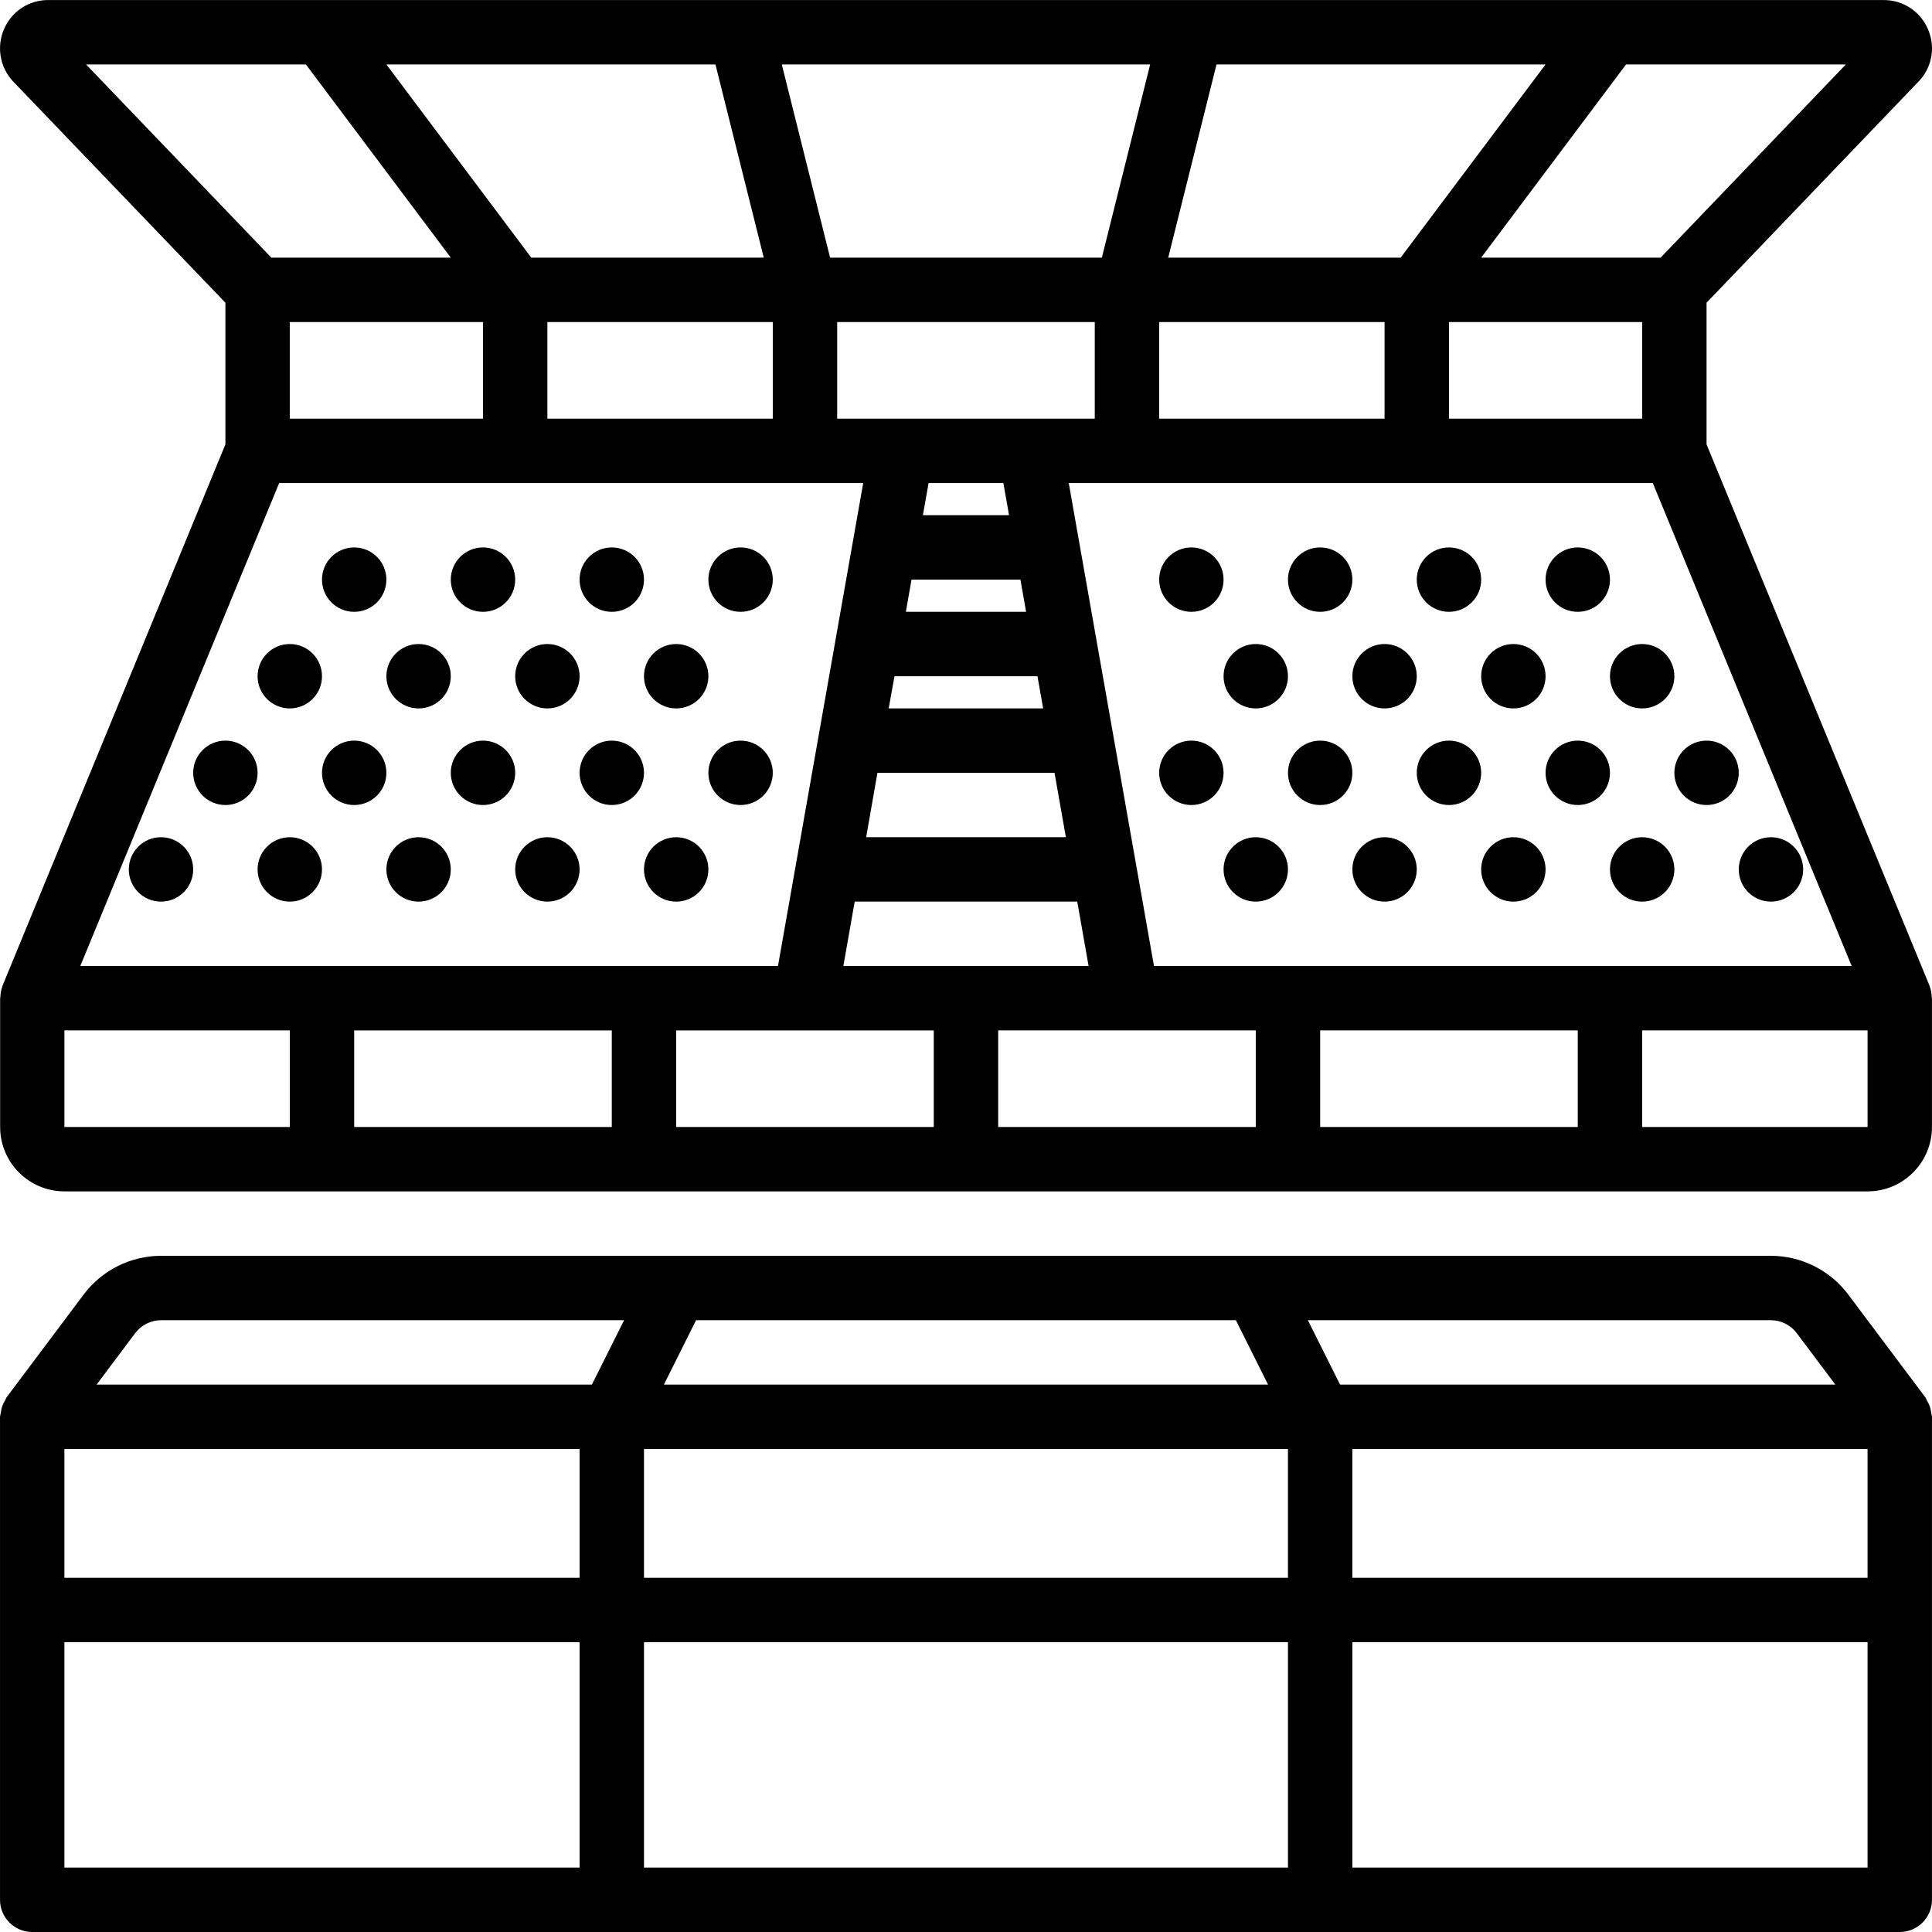 <svg height="512pt" viewBox="0 0 512.012 512" width="512pt" xmlns="http://www.w3.org/2000/svg"><path d="m511.359 261.289v-.059l-59.094-143.465v-37.547l56.551-59c3.34-3.754 4.137-9.133 2.031-13.695-2.039-4.602-6.613-7.551-11.648-7.516h-486.398c-5.035-.035-9.609 2.914-11.648 7.516-2.133 4.695-1.242 10.211 2.262 13.996l56.32 58.699v37.547l-59.059 143.445v.07c-.363.93-.559 1.918-.574 2.918 0 .117-.066.211-.066.332v34.133c0 9.426 7.641 17.066 17.066 17.066h477.832c9.426 0 17.066-7.641 17.066-17.066v-34.125c0-.117-.059-.223-.066-.332-.02-1-.211-1.988-.574-2.918zm-349.227 11.785v25.598h-68.266v-25.598zm17.066 0h68.266v25.598h-68.266zm-34.133-162.133v-25.602h59.734v25.602zm-68.266 0v-25.602h51.199v25.602zm112.809-93.867 12.801 51.199h-61.609l-38.402-51.199zm219.992 0-38.402 51.199h-61.602l12.801-51.199zm25.598 93.867h-51.199v-25.602h51.199zm-128 0v-25.602h59.734v25.602zm-15.188-42.668h-72.023l-12.801-51.199h97.625zm-70.145 17.066h68.266v25.602h-68.266zm10.668 119.465h46.93l3.016 17.066h-52.934zm4.52-25.598h37.891l1.508 8.531h-40.934zm4.516-25.602h28.859l1.504 8.535h-31.867zm24.336-25.598 1.512 8.531h-22.836l1.512-8.531zm-39.398 110.934h58.984l3.004 17.066h-64.992zm38.027 34.133h68.266v25.598h-68.266zm85.332 0h68.266v25.598h-68.266zm-44.043-17.066-22.586-128h154.777l52.711 128zm134.266-187.734h-47.555l38.398-51.199h58.25zm-359.023-51.199 38.398 51.199h-47.555l-49.102-51.199zm-7.082 110.934h154.777l-22.586 128h-184.902zm-56.918 145.066h59.734v25.598h-59.734zm418.133 25.598v-25.598h59.734v25.598zm0 0"/><path d="m511.461 372.809c-.191-.555-.445-1.086-.758-1.586-.121-.289-.258-.574-.41-.852l-20.48-27.309c-4.84-6.441-12.422-10.238-20.48-10.258h-426.664c-8.055.012-15.641 3.805-20.48 10.242l-20.48 27.305c-.152.277-.289.562-.41.855-.312.496-.566 1.031-.758 1.586-.18.555-.293 1.129-.344 1.707-.086.32-.152.645-.195.973v128c0 4.715 3.82 8.535 8.535 8.535h494.93c4.715 0 8.535-3.82 8.535-8.535v-128c-.043-.324-.109-.648-.195-.965-.051-.574-.164-1.145-.344-1.699zm-494.395 11.199h136.535v34.133h-136.535zm167.406-34.137h143.055l8.531 17.07h-160.117zm-13.805 34.137h170.664v34.133h-170.664zm187.73 0h136.535v34.133h-136.535zm110.934-34.137c2.684.012 5.211 1.273 6.828 3.414l10.238 13.656h-131.258l-8.535-17.07zm-433.492 3.414c1.617-2.141 4.145-3.402 6.828-3.414h122.727l-8.535 17.07h-131.258zm-18.773 81.922h136.535v59.734h-136.535zm153.602 0h170.664v59.734h-170.664zm187.73 59.734v-59.734h136.535v59.734zm0 0"/><path d="m102.398 153.605c0 4.715-3.82 8.535-8.531 8.535-4.715 0-8.535-3.82-8.535-8.535 0-4.711 3.82-8.531 8.535-8.531 4.711 0 8.531 3.82 8.531 8.531zm0 0"/><path d="m136.535 153.605c0 4.715-3.824 8.535-8.535 8.535s-8.535-3.82-8.535-8.535c0-4.711 3.824-8.531 8.535-8.531s8.535 3.82 8.535 8.531zm0 0"/><path d="m170.668 153.605c0 4.715-3.82 8.535-8.535 8.535-4.711 0-8.531-3.82-8.531-8.535 0-4.711 3.82-8.531 8.531-8.531 4.715 0 8.535 3.82 8.535 8.531zm0 0"/><path d="m204.801 153.605c0 4.715-3.82 8.535-8.535 8.535-4.711 0-8.531-3.82-8.531-8.535 0-4.711 3.82-8.531 8.531-8.531 4.715 0 8.535 3.82 8.535 8.531zm0 0"/><path d="m85.332 179.207c0 4.711-3.82 8.531-8.531 8.531-4.715 0-8.535-3.82-8.535-8.531 0-4.715 3.82-8.535 8.535-8.535 4.711 0 8.531 3.82 8.531 8.535zm0 0"/><path d="m119.465 179.207c0 4.711-3.82 8.531-8.531 8.531-4.715 0-8.535-3.82-8.535-8.531 0-4.715 3.82-8.535 8.535-8.535 4.711 0 8.531 3.82 8.531 8.535zm0 0"/><path d="m153.602 179.207c0 4.711-3.82 8.531-8.535 8.531-4.711 0-8.531-3.82-8.531-8.531 0-4.715 3.82-8.535 8.531-8.535 4.715 0 8.535 3.82 8.535 8.535zm0 0"/><path d="m187.734 179.207c0 4.711-3.82 8.531-8.535 8.531-4.711 0-8.531-3.82-8.531-8.531 0-4.715 3.82-8.535 8.531-8.535 4.715 0 8.535 3.82 8.535 8.535zm0 0"/><path d="m102.398 204.805c0 4.715-3.82 8.535-8.531 8.535-4.715 0-8.535-3.82-8.535-8.535 0-4.711 3.82-8.531 8.535-8.531 4.711 0 8.531 3.82 8.531 8.531zm0 0"/><path d="m68.266 204.805c0 4.715-3.82 8.535-8.531 8.535-4.715 0-8.535-3.82-8.535-8.535 0-4.711 3.82-8.531 8.535-8.531 4.711 0 8.531 3.82 8.531 8.531zm0 0"/><path d="m51.199 230.406c0 4.711-3.82 8.535-8.531 8.535-4.715 0-8.535-3.824-8.535-8.535s3.82-8.535 8.535-8.535c4.711 0 8.531 3.824 8.531 8.535zm0 0"/><path d="m136.535 204.805c0 4.715-3.824 8.535-8.535 8.535s-8.535-3.82-8.535-8.535c0-4.711 3.824-8.531 8.535-8.531s8.535 3.82 8.535 8.531zm0 0"/><path d="m170.668 204.805c0 4.715-3.82 8.535-8.535 8.535-4.711 0-8.531-3.82-8.531-8.535 0-4.711 3.82-8.531 8.531-8.531 4.715 0 8.535 3.82 8.535 8.531zm0 0"/><path d="m204.801 204.805c0 4.715-3.82 8.535-8.535 8.535-4.711 0-8.531-3.82-8.531-8.535 0-4.711 3.82-8.531 8.531-8.531 4.715 0 8.535 3.82 8.535 8.531zm0 0"/><path d="m85.332 230.406c0 4.711-3.82 8.535-8.531 8.535-4.715 0-8.535-3.824-8.535-8.535s3.82-8.535 8.535-8.535c4.711 0 8.531 3.824 8.531 8.535zm0 0"/><path d="m119.465 230.406c0 4.711-3.82 8.535-8.531 8.535-4.715 0-8.535-3.824-8.535-8.535s3.82-8.535 8.535-8.535c4.711 0 8.531 3.824 8.531 8.535zm0 0"/><path d="m153.602 230.406c0 4.711-3.82 8.535-8.535 8.535-4.711 0-8.531-3.824-8.531-8.535s3.82-8.535 8.531-8.535c4.715 0 8.535 3.824 8.535 8.535zm0 0"/><path d="m187.734 230.406c0 4.711-3.82 8.535-8.535 8.535-4.711 0-8.531-3.824-8.531-8.535s3.82-8.535 8.531-8.535c4.715 0 8.535 3.824 8.535 8.535zm0 0"/><path d="m426.668 153.605c0 4.715-3.82 8.535-8.535 8.535-4.711 0-8.531-3.82-8.531-8.535 0-4.711 3.82-8.531 8.531-8.531 4.715 0 8.535 3.82 8.535 8.531zm0 0"/><path d="m392.535 153.605c0 4.715-3.824 8.535-8.535 8.535s-8.535-3.82-8.535-8.535c0-4.711 3.824-8.531 8.535-8.531s8.535 3.82 8.535 8.531zm0 0"/><path d="m358.398 153.605c0 4.715-3.82 8.535-8.531 8.535-4.715 0-8.535-3.82-8.535-8.535 0-4.711 3.82-8.531 8.535-8.531 4.711 0 8.531 3.82 8.531 8.531zm0 0"/><path d="m324.266 153.605c0 4.715-3.82 8.535-8.531 8.535-4.715 0-8.535-3.82-8.535-8.535 0-4.711 3.82-8.531 8.535-8.531 4.711 0 8.531 3.82 8.531 8.531zm0 0"/><path d="m443.734 179.207c0 4.711-3.82 8.531-8.535 8.531-4.711 0-8.531-3.82-8.531-8.531 0-4.715 3.82-8.535 8.531-8.535 4.715 0 8.535 3.82 8.535 8.535zm0 0"/><path d="m409.602 179.207c0 4.711-3.82 8.531-8.535 8.531-4.711 0-8.531-3.82-8.531-8.531 0-4.715 3.82-8.535 8.531-8.535 4.715 0 8.535 3.82 8.535 8.535zm0 0"/><path d="m375.465 179.207c0 4.711-3.82 8.531-8.531 8.531-4.715 0-8.535-3.82-8.535-8.531 0-4.715 3.82-8.535 8.535-8.535 4.711 0 8.531 3.82 8.531 8.535zm0 0"/><path d="m341.332 179.207c0 4.711-3.82 8.531-8.531 8.531-4.715 0-8.535-3.82-8.535-8.531 0-4.715 3.82-8.535 8.535-8.535 4.711 0 8.531 3.82 8.531 8.535zm0 0"/><path d="m426.668 204.805c0 4.715-3.82 8.535-8.535 8.535-4.711 0-8.531-3.82-8.531-8.535 0-4.711 3.82-8.531 8.531-8.531 4.715 0 8.535 3.82 8.535 8.531zm0 0"/><path d="m460.801 204.805c0 4.715-3.82 8.535-8.535 8.535-4.711 0-8.531-3.82-8.531-8.535 0-4.711 3.82-8.531 8.531-8.531 4.715 0 8.535 3.82 8.535 8.531zm0 0"/><path d="m477.867 230.406c0 4.711-3.82 8.535-8.535 8.535-4.711 0-8.531-3.824-8.531-8.535s3.82-8.535 8.531-8.535c4.715 0 8.535 3.824 8.535 8.535zm0 0"/><path d="m392.535 204.805c0 4.715-3.824 8.535-8.535 8.535s-8.535-3.82-8.535-8.535c0-4.711 3.824-8.531 8.535-8.531s8.535 3.82 8.535 8.531zm0 0"/><path d="m358.398 204.805c0 4.715-3.82 8.535-8.531 8.535-4.715 0-8.535-3.82-8.535-8.535 0-4.711 3.82-8.531 8.535-8.531 4.711 0 8.531 3.82 8.531 8.531zm0 0"/><path d="m324.266 204.805c0 4.715-3.82 8.535-8.531 8.535-4.715 0-8.535-3.82-8.535-8.535 0-4.711 3.82-8.531 8.535-8.531 4.711 0 8.531 3.82 8.531 8.531zm0 0"/><path d="m443.734 230.406c0 4.711-3.82 8.535-8.535 8.535-4.711 0-8.531-3.824-8.531-8.535s3.82-8.535 8.531-8.535c4.715 0 8.535 3.824 8.535 8.535zm0 0"/><path d="m409.602 230.406c0 4.711-3.82 8.535-8.535 8.535-4.711 0-8.531-3.824-8.531-8.535s3.82-8.535 8.531-8.535c4.715 0 8.535 3.824 8.535 8.535zm0 0"/><path d="m375.465 230.406c0 4.711-3.82 8.535-8.531 8.535-4.715 0-8.535-3.824-8.535-8.535s3.82-8.535 8.535-8.535c4.711 0 8.531 3.824 8.531 8.535zm0 0"/><path d="m341.332 230.406c0 4.711-3.82 8.535-8.531 8.535-4.715 0-8.535-3.824-8.535-8.535s3.82-8.535 8.535-8.535c4.711 0 8.531 3.824 8.531 8.535zm0 0"/></svg>